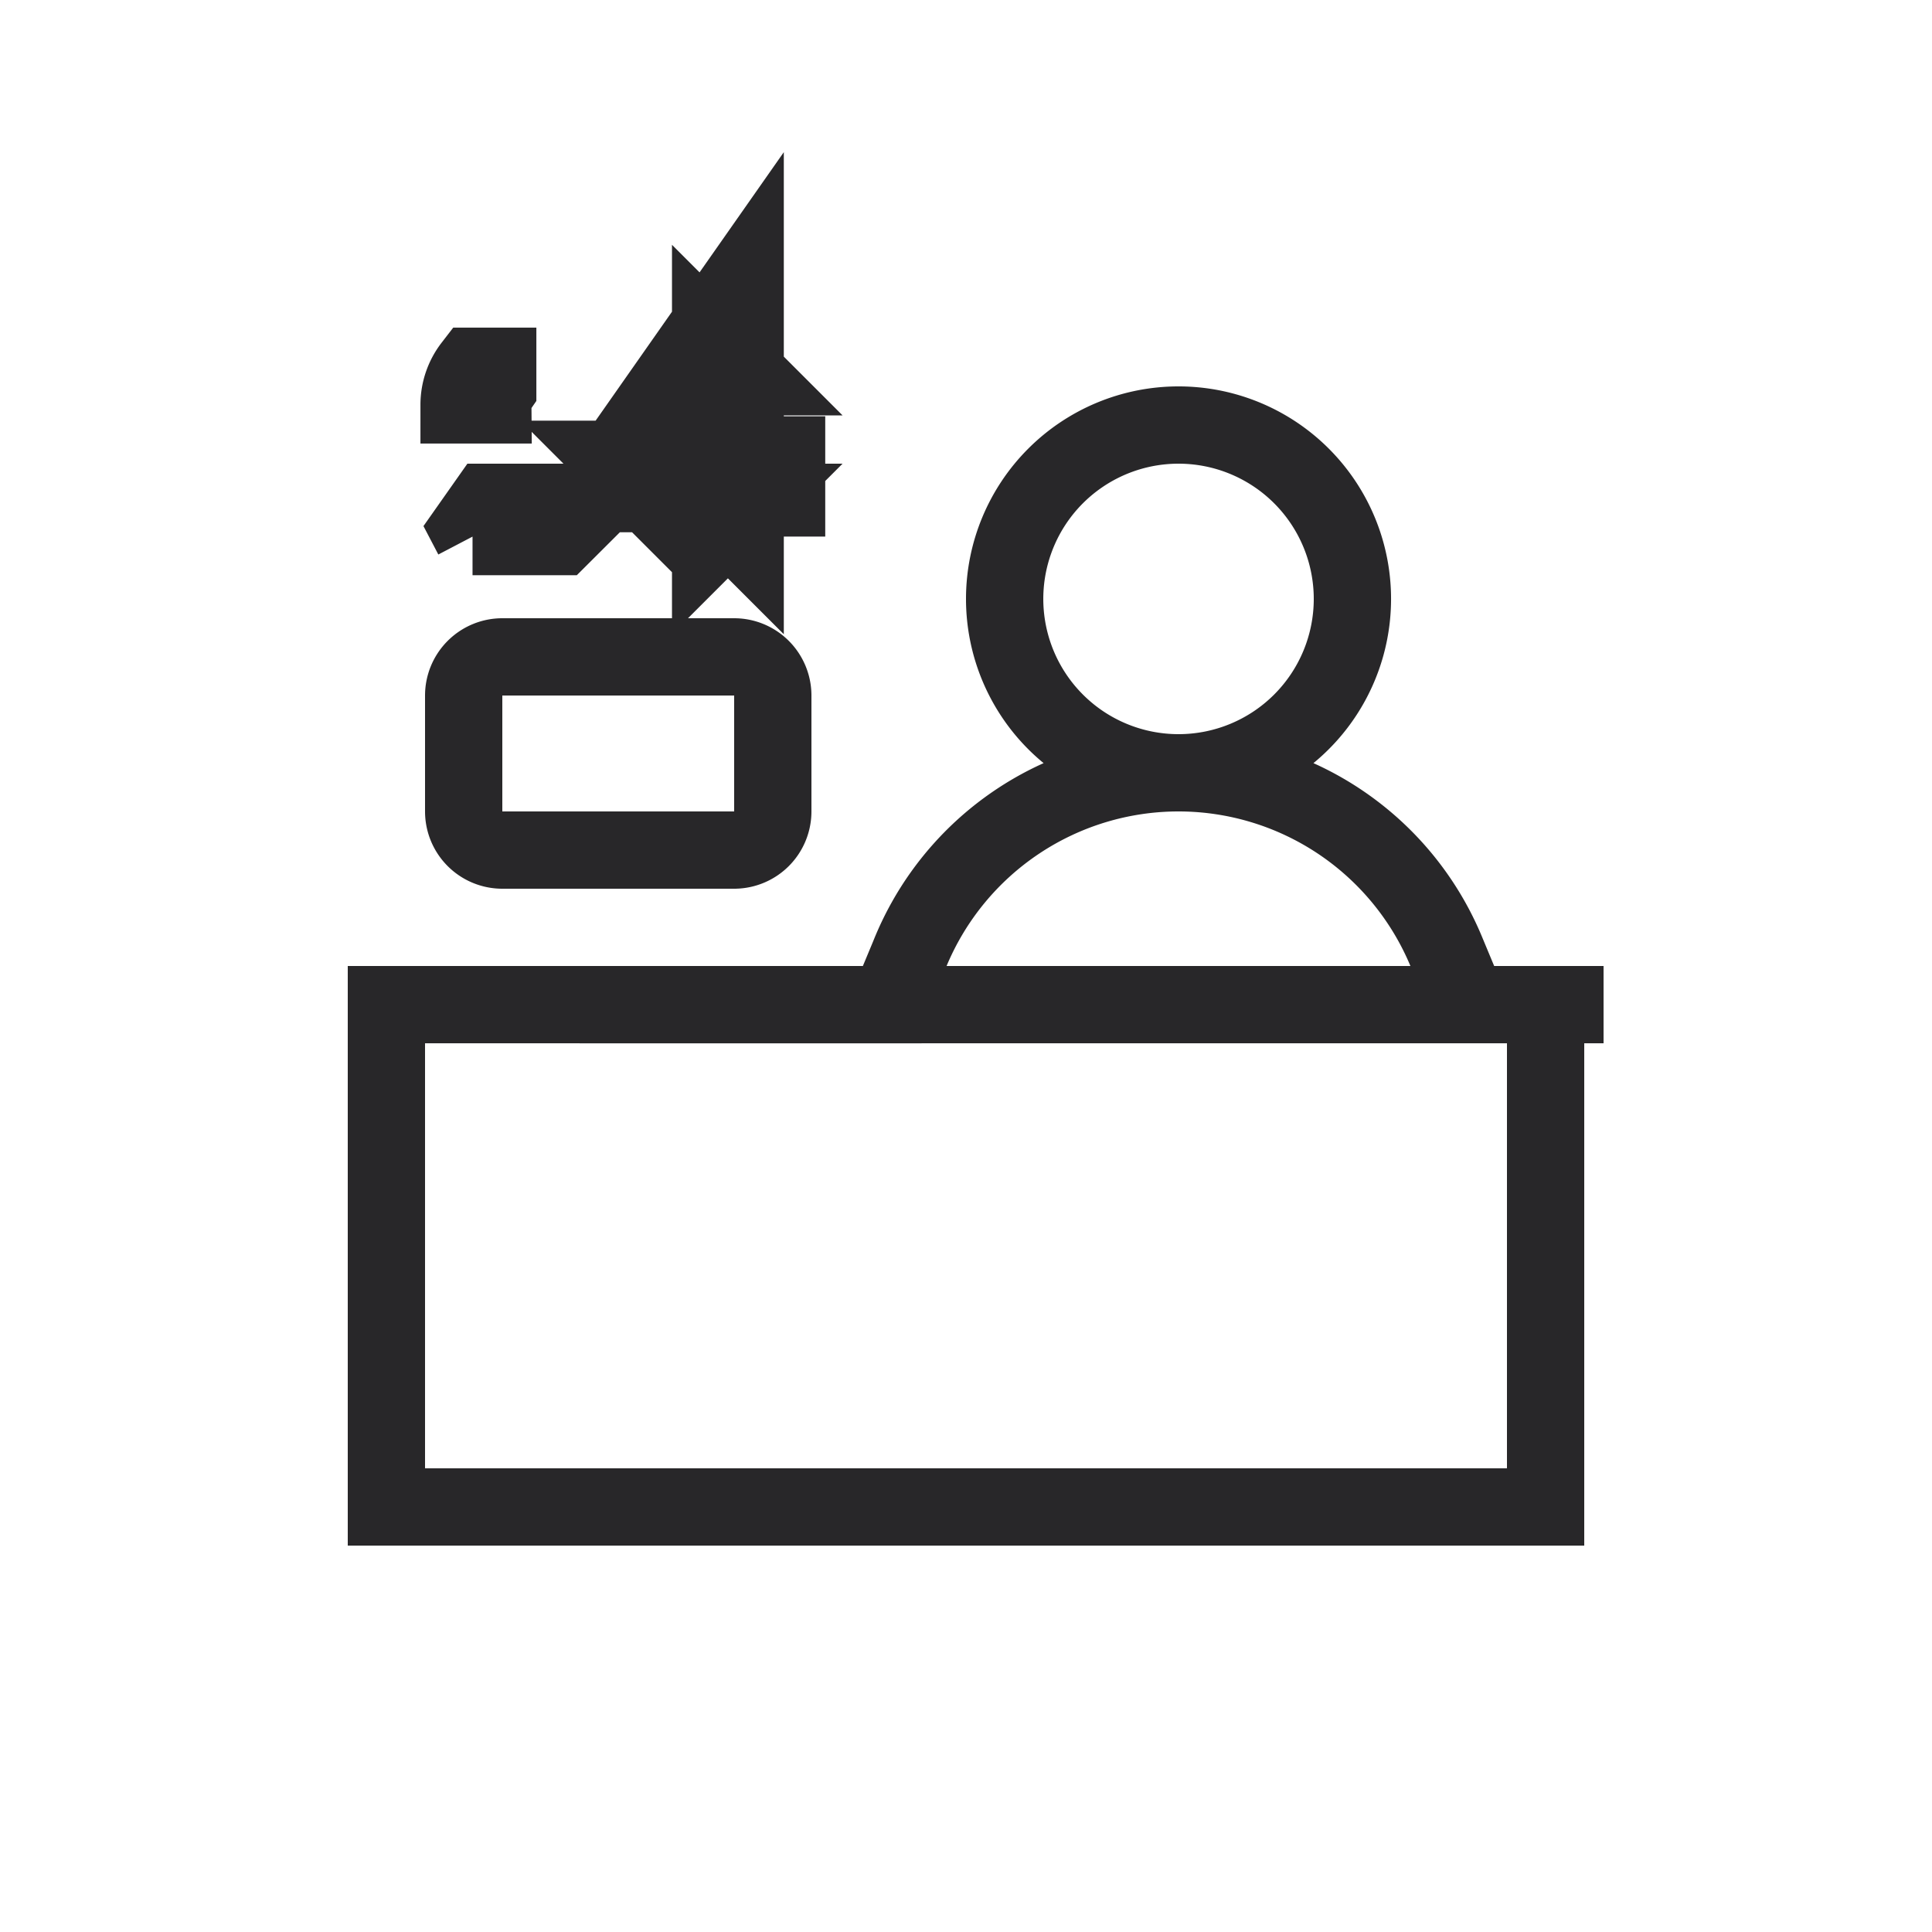 <svg xmlns="http://www.w3.org/2000/svg" width="50" height="50" viewBox="0 0 50 50">
    <g fill="none" fill-rule="evenodd">
        <path stroke="#282729" stroke-width="2" d="M16 22.5V22h3a1 1 0 0 0 1-1v-3a1 1 0 0 0-1-1h-6a1 1 0 0 0-1 1v3a1 1 0 0 0 1 1h3v.5zm0 3v.5H9.5h.5v13.5-.5h30v.5V26h1.5-3.613l-.217-.707a7.508 7.508 0 0 0-4.09-4.632l-1.466-.662 1.243-1.022a4.5 4.5 0 1 0-5.713 0L28.885 20l-1.467.662a7.508 7.508 0 0 0-4.09 4.632l-.216.707H16v-.5zm22.002.5H22.998l.576-1.384A7.506 7.506 0 0 1 30.5 20a7.506 7.506 0 0 1 6.926 4.616L38.002 26zM10 26h30v13H10V26zm20.5-6a4.5 4.5 0 1 1 0-9 4.5 4.5 0 0 1 0 9zm-18.27-6.113l-.102-.195.487-.692h1.08l-.624.887h-.842zM14.401 13h.113l.444.444-.444.443h-.113V13zm-1.52-2.935a.719.719 0 0 0-.127.414h-.873c0-.377.127-.724.34-1h.66v.586zm5.51-.315v.182l.127-.182h.873l-1-1v.795l-.393.205h.393zm0 .182V13h-.106l.106.106V14l.447-.447.447.447v-.894l.106-.106h-.106v-.226h.072v.113h1v-1.113h-1v.113h-2.336l1.37-1.955zm-1.37 1.955h-.137v-.12l-.038.12h-.962l1 1v-.805l.137-.195zm.264-1.113v.096l.31.595.69-.691h-1zm-1.972 2l3.972-5.667v5.667h-3.972z"/>
        <path d="M0 0h50v50H0z"/>
    </g>
</svg>
